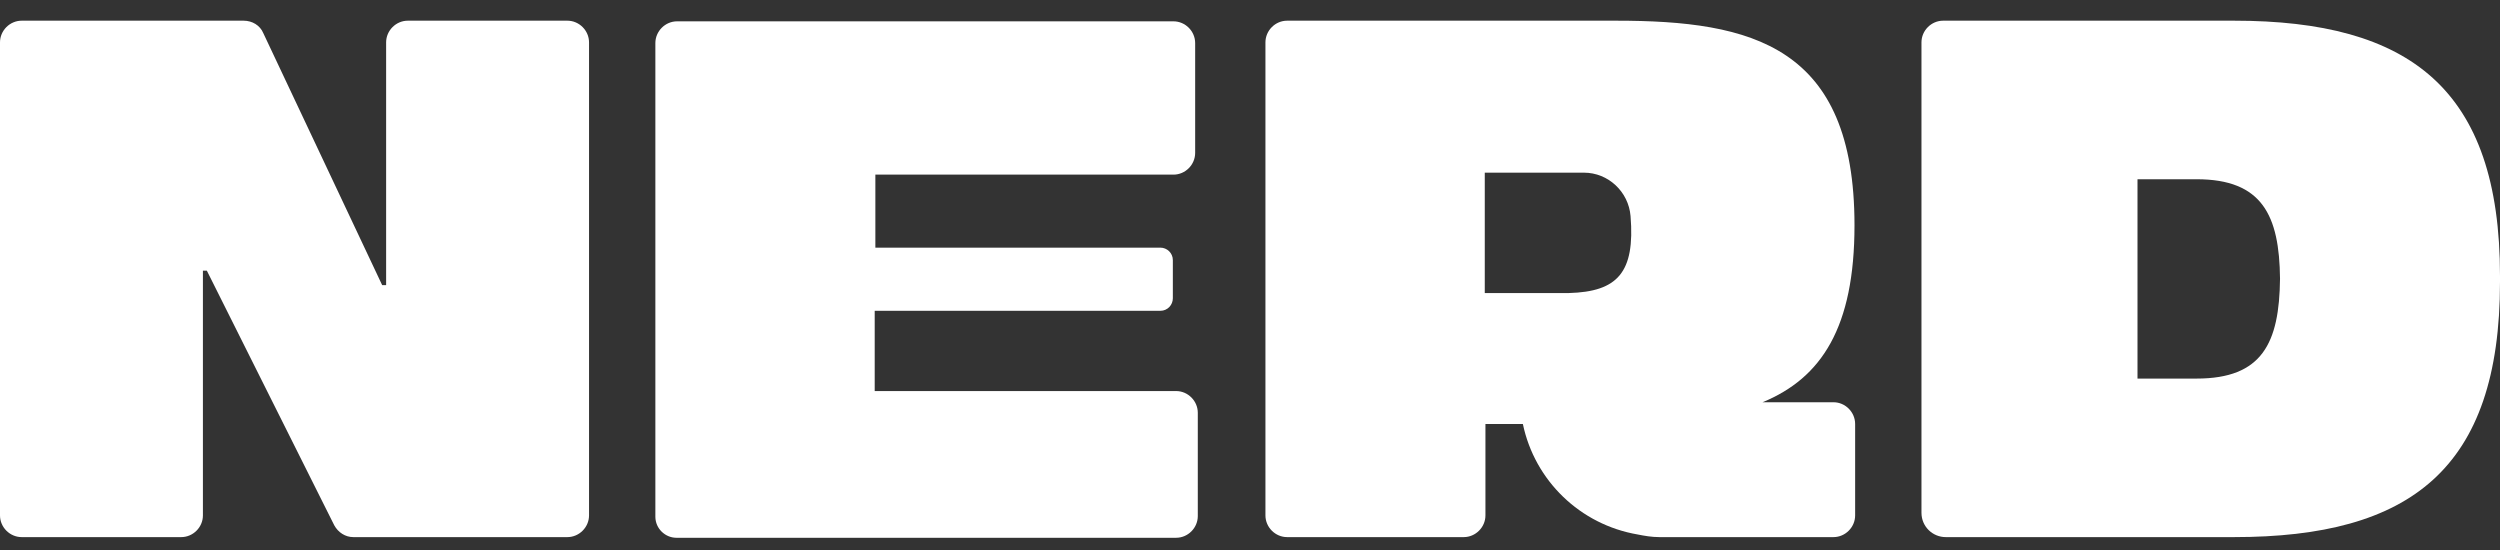<svg width="109" height="24" viewBox="0 0 109 24" fill="none" xmlns="http://www.w3.org/2000/svg">
<rect x="0" y="0" width="109" height="24" fill="#333333" stroke="none"/>
<path d="M16.835 12.433H16.663L11.481 1.447C11.338 1.103 10.995 0.902 10.622 0.902H0.945C0.429 0.902 0 1.332 0 1.848V22.472C0 22.988 0.429 23.418 0.945 23.418H7.902C8.418 23.418 8.847 22.988 8.847 22.472V11.802H9.019L14.573 22.902C14.745 23.218 15.06 23.418 15.404 23.418H24.738C25.253 23.418 25.682 22.988 25.682 22.472V1.848C25.682 1.332 25.253 0.902 24.738 0.902H17.78C17.265 0.902 16.835 1.332 16.835 1.848V12.433Z" fill="white"/>
<path d="M38.166 13.551H50.592C50.907 13.551 51.136 13.293 51.136 13.006V11.342C51.136 11.027 50.878 10.797 50.592 10.797H38.166V7.614H51.164C51.68 7.614 52.109 7.183 52.109 6.667V1.877C52.109 1.361 51.68 0.93 51.164 0.93H29.519C29.004 0.93 28.574 1.361 28.574 1.877V22.529C28.574 23.045 29.004 23.447 29.49 23.447H51.279C51.794 23.447 52.224 23.017 52.224 22.5V17.997C52.224 17.481 51.794 17.05 51.279 17.05H38.137V13.551H38.166Z" fill="white"/>
<path d="M80.856 9.822C80.856 1.992 76.389 0.902 70.462 0.902H56.118C55.602 0.902 55.173 1.332 55.173 1.848V22.472C55.173 22.988 55.602 23.418 56.118 23.418H63.82C64.335 23.418 64.765 22.988 64.765 22.472V18.485H66.397C66.912 20.952 68.888 22.873 71.407 23.304C71.693 23.361 72.008 23.418 72.352 23.418H79.939C80.455 23.418 80.884 22.988 80.884 22.472V18.485C80.884 17.968 80.455 17.538 79.939 17.538H76.847C79.424 16.477 80.856 14.268 80.856 9.822ZM64.736 7.528H69.059C70.119 7.528 71.006 8.36 71.092 9.421C71.293 11.888 70.52 12.719 68.401 12.777H64.736V7.528Z" fill="white"/>
<path d="M109 12.031C109 3.856 105.049 0.902 97.404 0.902H84.721C84.205 0.902 83.776 1.332 83.776 1.848V22.357C83.776 22.959 84.263 23.418 84.835 23.418H97.404C105.078 23.418 109 20.464 109 12.289C109 12.232 109 12.203 109 12.175C109 12.117 109 12.088 109 12.031ZM95.772 16.506H93.195V13.982V7.815H95.772C98.635 7.815 99.38 9.392 99.409 12.146C99.38 14.957 98.635 16.506 95.772 16.506Z" fill="white"/>
</svg>
